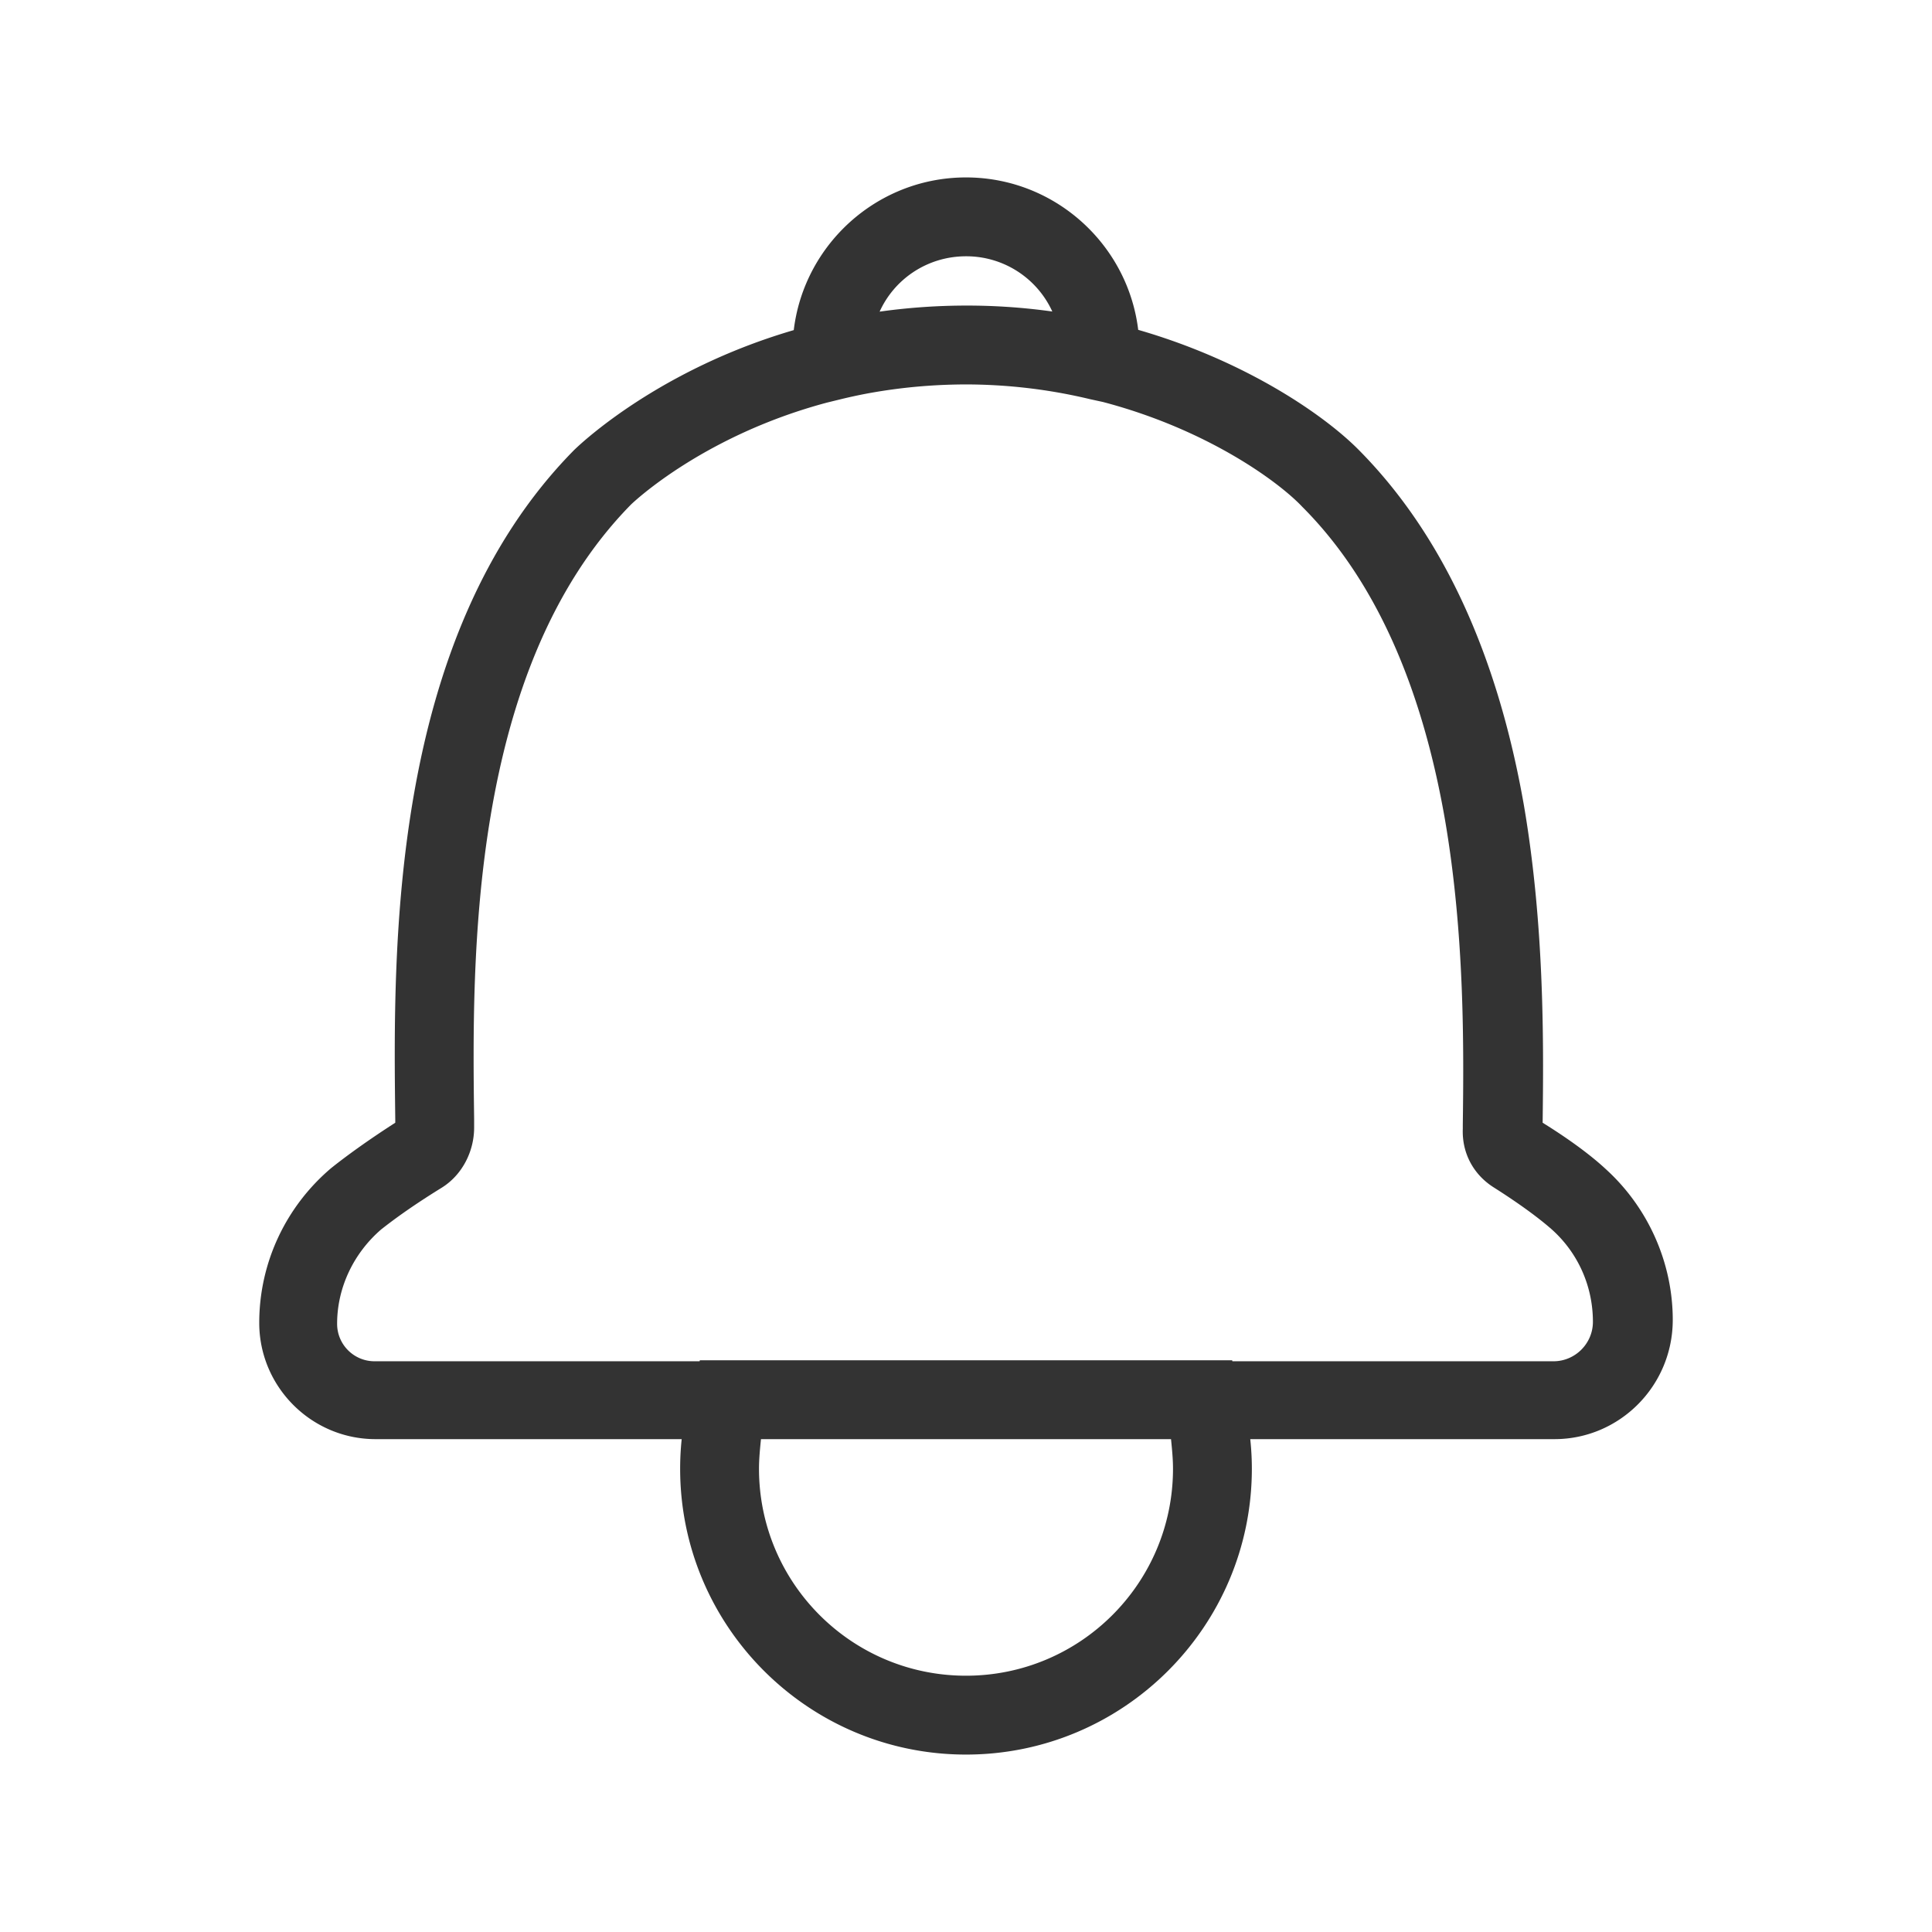 <?xml version="1.0" standalone="no"?><!DOCTYPE svg PUBLIC "-//W3C//DTD SVG 1.1//EN" "http://www.w3.org/Graphics/SVG/1.1/DTD/svg11.dtd"><svg class="icon" width="48px" height="48.00px" viewBox="0 0 1024 1024" version="1.1" xmlns="http://www.w3.org/2000/svg"><path fill="#333333" d="M823.902 762.776H199.053c-33.959 0-61.649-27.69-61.649-61.649 0-31.869 14.106-61.649 38.139-82.024 7.837-6.269 19.331-14.629 33.959-24.033v-1.567c-1.045-89.339-3.657-254.955 94.563-354.743C305.11 237.714 381.388 161.959 512.522 161.959c104.49 0 181.812 50.155 207.935 76.8 43.886 44.408 73.143 107.624 87.249 188.082 10.971 64.261 10.449 126.433 9.927 168.229 15.151 9.404 26.122 17.763 33.437 24.555 22.465 20.376 35.527 49.633 35.527 79.935 0 35.004-28.212 63.216-62.694 63.216zM512.522 203.755c-112.327 0-177.633 63.216-178.155 63.739C248.163 355.265 250.253 509.91 251.298 592.98v4.702c0 12.539-6.269 25.078-17.241 31.869-17.763 10.971-27.167 18.286-31.869 21.943-14.629 12.539-23.51 30.824-23.51 50.155 0 10.971 8.882 19.853 19.853 19.853h624.849c11.494 0 20.898-9.404 20.898-20.898 0-18.808-7.837-36.571-21.943-49.11-4.18-3.657-13.061-10.971-30.302-21.943-10.971-6.792-17.241-18.286-16.718-31.347v-2.09c0.522-40.229 1.045-100.31-9.404-161.437-12.539-72.098-37.616-128-75.755-166.139-17.241-18.286-83.592-64.784-177.633-64.784zM422.139 217.339l-1.567-24.555c0-2.612-0.522-4.702-0.522-6.792C420.049 135.314 461.322 94.041 512 94.041s91.951 41.273 91.951 91.951c0 2.09 0 4.18-0.522 6.269l-1.567 24.555-24.033-5.224c-43.363-10.449-89.339-10.449-132.18 0l-23.51 5.747zM512 135.837c-20.376 0-38.139 12.016-45.976 29.78 30.302-4.18 61.127-4.18 91.951 0A50.103 50.103 0 0 0 512 135.837zM512 929.959c-83.592 0-151.51-67.918-151.51-151.51 0-14.629 2.09-28.735 6.269-42.318l4.18-15.151h282.122l4.18 15.151c4.18 13.584 6.269 28.212 6.269 42.318 0 83.592-67.918 151.51-151.51 151.51z m-108.669-167.184c-0.522 5.224-1.045 10.449-1.045 15.673 0 60.604 49.11 109.714 109.714 109.714s109.714-49.11 109.714-109.714c0-5.224-0.522-10.449-1.045-15.673H403.331z" /></svg>